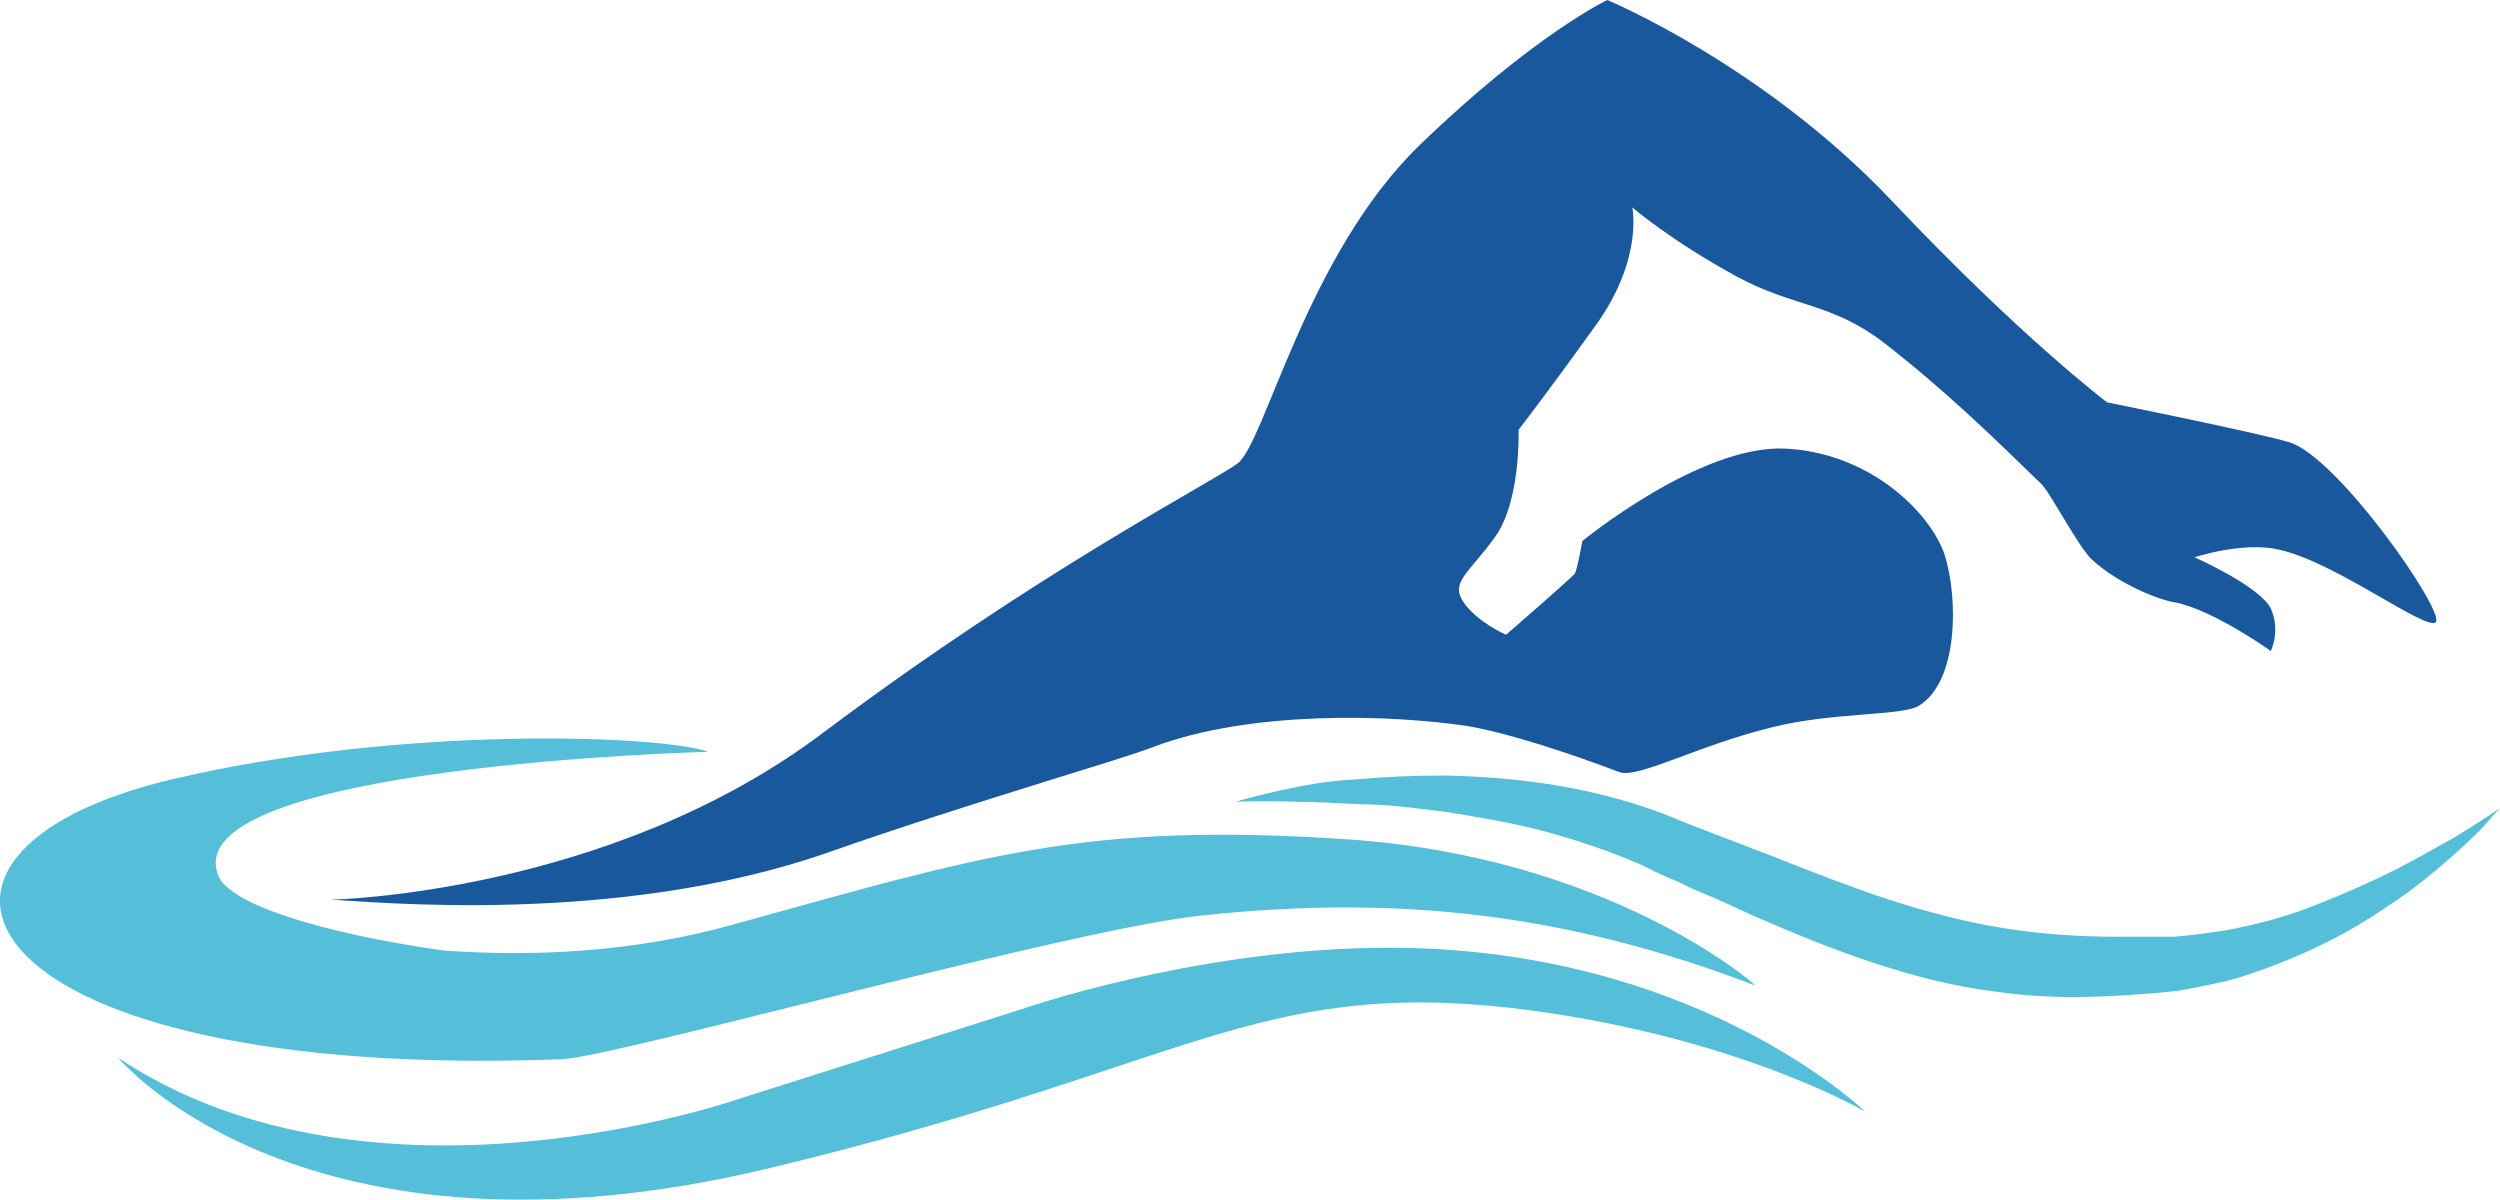 <svg version="1.1" id="图层_1" x="0px" y="0px" width="600.203px" height="288.014px" viewBox="0 0 600.203 288.014" enable-background="new 0 0 600.203 288.014" xml:space="preserve" xmlns:xml="http://www.w3.org/XML/1998/namespace" xmlns="http://www.w3.org/2000/svg" xmlns:xlink="http://www.w3.org/1999/xlink">
  <g>
    <path fill="#1A589D" d="M549.674,106.202c-6.602-2.102-43.801-9.602-43.801-9.602S485.174,81,454.271,48.301
		c-30.898-32.7-68.398-48.3-68.398-48.3s-17.699,8.398-45,34.8s-37.199,71.7-43.802,76.501c-6.6,4.801-47.7,25.801-99.3,64.5
		c-51.6,39-118.5,40.199-118.5,40.199c9,0.301,68.4,6.602,119.7-11.398c34.2-12,71.1-22.5,77.7-25.201c23.701-9,57.6-7.799,75.6-5.1
		c10.5,1.801,25.5,6.898,36.604,11.1c4.5,1.5,19.199-6.6,36.6-10.799c14.102-3.602,30.9-2.701,35.102-5.102
		c9.602-5.699,9.602-25.801,6.303-36.301c-3.602-10.499-18.303-24.601-38.402-25.499c-20.398-0.9-48.6,22.197-48.6,22.197
		s-1.199,6.9-1.801,7.803c-0.602,0.898-16.5,14.697-16.5,14.697s-6.898-3-10.199-7.799c-3.301-4.8,1.199-6.898,7.5-15.6
		c6.301-8.7,5.699-25.8,5.699-25.8s7.199-9.303,18.602-25.2c11.398-15.9,8.699-28.2,8.699-28.2s9,7.8,24.898,16.5
		c13.801,7.5,22.801,6.3,35.398,15.9c14.701,11.398,26.398,22.8,37.801,33.899c2.102,1.799,9,15.299,12.301,18.299
		c6.898,6.302,17.102,9.9,19.801,10.202c9.301,1.799,23.102,11.699,23.102,11.699s2.398-4.801,0-10.199
		c-2.701-5.4-18.301-12.301-18.301-12.301s11.699-3.9,20.398-1.801c13.5,3,35.102,19.5,37.5,17.397
		C587.174,147.001,561.375,109.802,549.674,106.202z" class="color c1"/>
    <path fill="#55BED8" d="M447.801,266.892c0,0-42.301-41.1-119.102-39.299c-43.5,0.898-82.5,14.398-82.5,14.398l-68.099,21.602
		c0,0-88.2,31.199-149.7-9.6c0,0,44.4,53.396,156.6,26.396c99.601-24,116.101-45.301,177.9-38.398
		C416.301,248.292,447.801,266.892,447.801,266.892z M296.604,192.493c0,0,4.799-1.5,13.498-3.301
		c4.199-0.898,9.602-1.801,15.898-2.102c6.301-0.6,13.199-0.898,20.699-0.898c15.301,0.301,33.602,2.102,52.201,9
		c8.697,3.602,17.697,6.898,27,10.5c9,3.602,18.299,7.199,27.299,10.199c9.301,3,18.301,5.4,27.602,6.9s18.301,2.1,27.602,2.1
		c2.398,0,4.5,0,6.898,0c1.199,0,2.102,0,3.303,0c0.896,0,2.1,0,3.299,0c4.201-0.301,8.1-0.898,12.301-1.5
		c8.102-1.5,15.602-3.6,22.199-6.301c6.898-2.699,12.898-5.398,18.301-8.1c5.4-2.699,9.9-5.4,13.799-7.5
		c7.5-4.5,11.701-7.5,11.701-7.5s-0.9,0.898-2.4,2.699c-1.5,1.803-3.898,4.199-7.197,7.199c-3.303,3-7.5,6.604-12.303,10.201
		c-5.102,3.6-10.801,7.5-17.697,11.1c-6.9,3.604-14.701,6.9-23.4,9.604c-4.201,1.199-9,2.1-13.801,3
		c-4.799,0.6-9.299,0.896-14.102,1.199c-9.602,0.6-19.801,0.6-30-0.9c-10.199-1.199-20.398-3.898-30.301-7.199
		c-9.898-3.301-19.199-7.199-28.199-11.1c-4.5-2.104-9-4.201-13.5-6c-2.102-0.9-4.199-2.104-6.602-3l-3.299-1.5l-3-1.5
		c-8.102-3.604-16.5-6.301-24.303-8.4c-8.102-2.1-15.898-3.301-23.102-4.5c-7.197-0.898-14.1-1.801-20.1-1.801
		c-6-0.299-11.4-0.6-15.602-0.6C301.703,192.193,296.604,192.493,296.604,192.493z M323.301,201.493
		c-62.699-4.199-87.299,3.898-147,20.398c-24.6,6.9-48.6,7.801-69.9,6.301c-29.4-4.199-51.3-11.102-54-18
		c-10.5-26.398,117.6-29.699,117.6-29.699c-10.5-3.898-72.6-6.602-128.7,6.602c-75.9,18-48.6,72.602,93.6,67.199
		c13.2-0.604,121.8-31.199,153.6-34.5c47.7-5.102,88.2-0.301,132.899,16.801C421.102,235.993,386,205.693,323.301,201.493z" class="color c2"/>
  </g>
</svg>